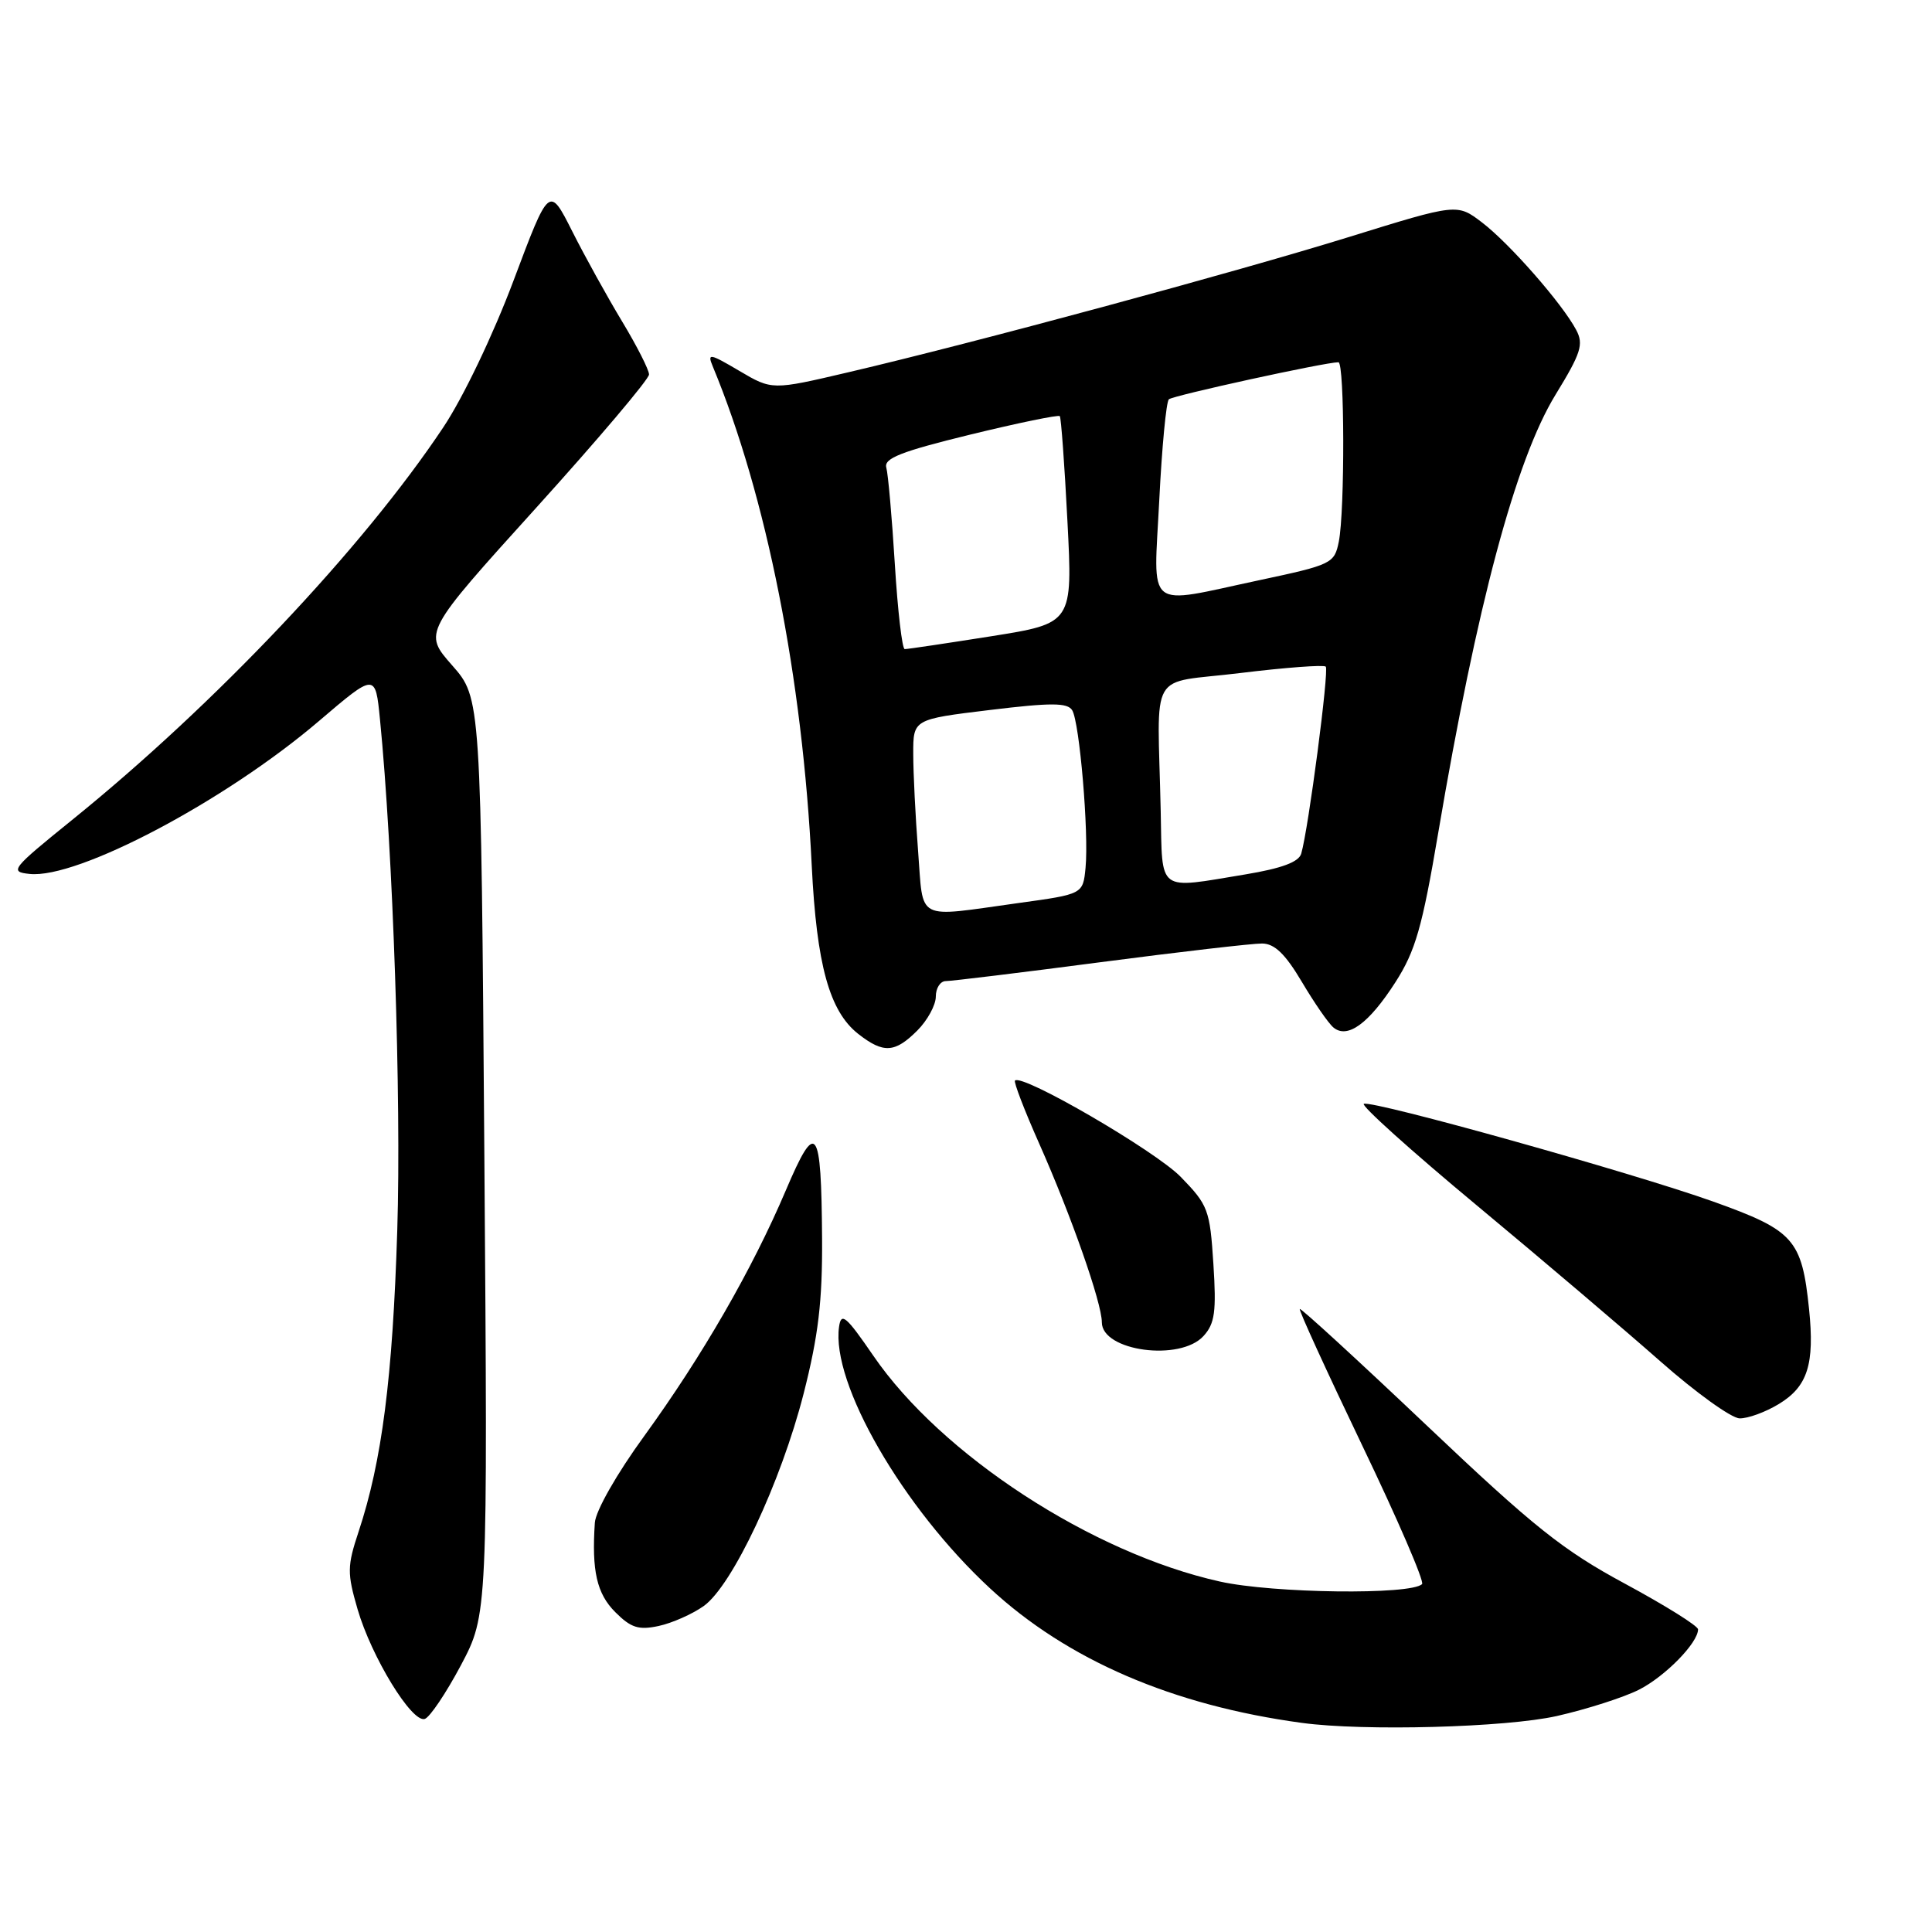 <?xml version="1.0" encoding="UTF-8" standalone="no"?>
<!DOCTYPE svg PUBLIC "-//W3C//DTD SVG 1.1//EN" "http://www.w3.org/Graphics/SVG/1.1/DTD/svg11.dtd" >
<svg xmlns="http://www.w3.org/2000/svg" xmlns:xlink="http://www.w3.org/1999/xlink" version="1.1" viewBox="0 0 256 256">
 <g >
 <path fill="currentColor"
d=" M 206.30 227.38 C 210.26 226.48 215.14 224.92 217.16 223.90 C 220.63 222.15 225.00 217.69 225.00 215.90 C 225.00 215.44 220.65 212.73 215.34 209.86 C 207.10 205.42 203.25 202.35 189.09 188.92 C 179.97 180.27 172.38 173.31 172.23 173.45 C 172.08 173.60 175.80 181.72 180.49 191.51 C 185.19 201.30 188.76 209.57 188.43 209.90 C 186.98 211.36 168.67 211.13 161.63 209.56 C 144.68 205.79 124.73 192.79 115.72 179.64 C 112.11 174.38 111.46 173.83 111.18 175.80 C 110.11 183.29 119.61 199.75 131.19 210.47 C 141.43 219.95 155.38 225.97 172.50 228.29 C 180.71 229.41 199.56 228.90 206.30 227.38 Z  M 61.07 220.66 C 64.63 213.93 64.63 213.93 64.18 153.22 C 63.73 92.50 63.73 92.50 59.91 88.16 C 56.09 83.82 56.09 83.82 71.05 67.28 C 79.27 58.19 86.00 50.24 86.00 49.62 C 86.00 49.01 84.39 45.84 82.43 42.59 C 80.47 39.34 77.49 33.96 75.82 30.64 C 72.77 24.60 72.77 24.60 68.05 37.17 C 65.36 44.34 61.36 52.70 58.74 56.62 C 48.07 72.64 28.50 93.34 9.50 108.69 C 1.51 115.15 1.22 115.52 3.92 115.80 C 10.27 116.48 29.83 106.15 42.24 95.56 C 49.74 89.16 49.74 89.16 50.35 95.33 C 52.07 112.67 53.19 145.64 52.64 163.00 C 52.03 182.56 50.61 193.64 47.51 202.97 C 46.00 207.53 45.99 208.44 47.38 213.23 C 49.23 219.57 54.57 228.30 56.28 227.77 C 56.95 227.56 59.10 224.36 61.07 220.66 Z  M 93.23 212.82 C 97.03 210.13 103.48 196.43 106.49 184.64 C 108.44 176.99 108.98 172.40 108.93 164.14 C 108.83 149.14 108.16 148.25 104.13 157.72 C 99.66 168.23 93.04 179.70 85.37 190.27 C 81.73 195.27 78.92 200.21 78.82 201.77 C 78.39 208.15 79.08 211.17 81.53 213.62 C 83.61 215.70 84.62 216.02 87.28 215.45 C 89.05 215.07 91.73 213.88 93.23 212.82 Z  M 235.72 186.03 C 239.53 183.71 240.46 180.76 239.71 173.46 C 238.75 164.20 237.71 163.04 227.00 159.21 C 216.29 155.39 182.06 145.81 180.72 146.26 C 180.24 146.42 186.97 152.48 195.67 159.71 C 204.38 166.95 215.32 176.25 220.00 180.38 C 224.68 184.51 229.40 187.91 230.50 187.94 C 231.60 187.97 233.95 187.11 235.72 186.03 Z  M 159.48 177.02 C 160.97 175.38 161.19 173.80 160.78 167.47 C 160.32 160.29 160.08 159.67 156.44 155.93 C 153.06 152.48 135.44 142.23 134.49 143.18 C 134.30 143.37 135.74 147.12 137.69 151.51 C 141.95 161.10 146.00 172.65 146.00 175.21 C 146.00 179.04 156.39 180.44 159.48 177.02 Z  M 121.55 136.55 C 122.90 135.20 124.00 133.17 124.00 132.05 C 124.00 130.92 124.60 130.00 125.32 130.00 C 126.05 130.00 135.27 128.88 145.80 127.50 C 156.34 126.12 165.98 125.01 167.23 125.02 C 168.89 125.03 170.31 126.41 172.50 130.10 C 174.15 132.88 176.03 135.61 176.69 136.15 C 178.55 137.70 181.39 135.62 184.90 130.15 C 187.55 126.02 188.45 122.89 190.57 110.37 C 195.68 80.21 200.83 60.94 206.11 52.31 C 209.50 46.78 209.87 45.62 208.85 43.71 C 207.00 40.22 200.00 32.24 196.38 29.48 C 193.08 26.96 193.08 26.96 178.79 31.39 C 163.60 36.10 129.16 45.41 112.40 49.33 C 102.30 51.70 102.30 51.70 97.96 49.14 C 94.03 46.82 93.70 46.76 94.44 48.54 C 101.56 65.68 106.35 89.82 107.56 114.72 C 108.21 127.84 109.90 133.99 113.71 136.99 C 117.05 139.61 118.57 139.53 121.55 136.55 Z  M 121.65 112.75 C 121.30 108.21 121.01 102.43 121.01 99.90 C 121.00 95.31 121.00 95.31 131.14 94.08 C 139.29 93.09 141.44 93.10 142.07 94.11 C 143.05 95.70 144.29 110.33 143.84 114.99 C 143.50 118.48 143.50 118.48 135.00 119.65 C 121.13 121.57 122.39 122.22 121.65 112.75 Z  M 153.80 107.50 C 153.39 88.24 151.98 90.70 164.34 89.18 C 170.31 88.45 175.40 88.07 175.67 88.33 C 176.13 88.80 173.38 109.82 172.42 113.11 C 172.10 114.22 169.85 115.06 165.04 115.86 C 153.22 117.81 154.03 118.41 153.80 107.50 Z  M 118.57 74.75 C 118.19 68.56 117.68 62.81 117.44 61.96 C 117.09 60.73 119.39 59.83 128.55 57.59 C 134.91 56.04 140.25 54.94 140.43 55.14 C 140.60 55.34 141.06 61.60 141.44 69.05 C 142.14 82.59 142.14 82.59 131.32 84.31 C 125.37 85.25 120.22 86.02 119.88 86.01 C 119.54 86.00 118.95 80.94 118.57 74.75 Z  M 153.61 66.25 C 153.96 59.24 154.53 53.24 154.88 52.91 C 155.42 52.41 175.57 48.00 177.35 48.00 C 178.17 48.00 178.21 67.70 177.40 71.76 C 176.82 74.67 176.48 74.83 166.86 76.88 C 151.56 80.14 152.86 81.18 153.61 66.25 Z "/>
</g>
</svg>